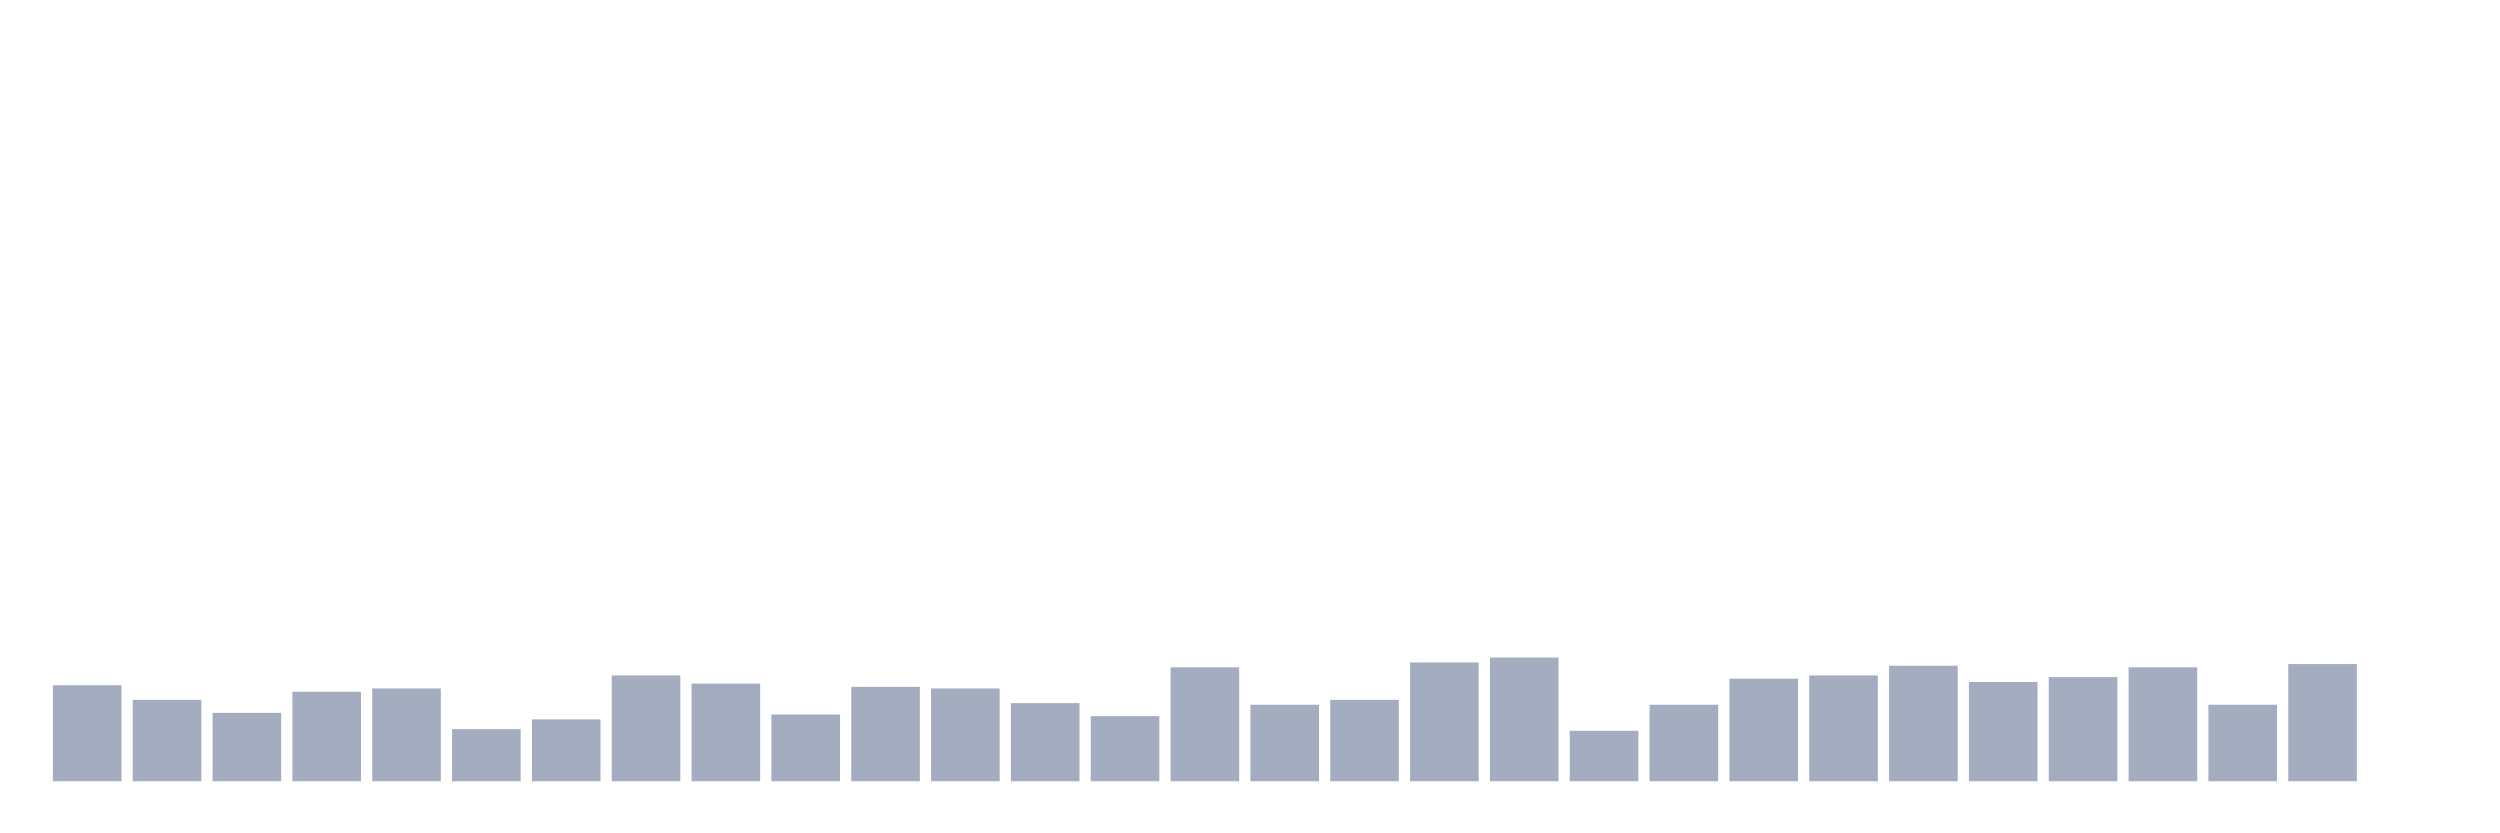 <svg xmlns="http://www.w3.org/2000/svg" viewBox="0 0 480 160"><g transform="translate(10,10)"><rect class="bar" x="0.153" width="13.175" y="121.562" height="18.438" fill="rgb(164,173,192)"></rect><rect class="bar" x="15.482" width="13.175" y="124.375" height="15.625" fill="rgb(164,173,192)"></rect><rect class="bar" x="30.81" width="13.175" y="126.875" height="13.125" fill="rgb(164,173,192)"></rect><rect class="bar" x="46.138" width="13.175" y="122.812" height="17.188" fill="rgb(164,173,192)"></rect><rect class="bar" x="61.466" width="13.175" y="122.188" height="17.812" fill="rgb(164,173,192)"></rect><rect class="bar" x="76.794" width="13.175" y="130" height="10" fill="rgb(164,173,192)"></rect><rect class="bar" x="92.123" width="13.175" y="128.125" height="11.875" fill="rgb(164,173,192)"></rect><rect class="bar" x="107.451" width="13.175" y="119.688" height="20.312" fill="rgb(164,173,192)"></rect><rect class="bar" x="122.779" width="13.175" y="121.25" height="18.75" fill="rgb(164,173,192)"></rect><rect class="bar" x="138.107" width="13.175" y="127.188" height="12.812" fill="rgb(164,173,192)"></rect><rect class="bar" x="153.436" width="13.175" y="121.875" height="18.125" fill="rgb(164,173,192)"></rect><rect class="bar" x="168.764" width="13.175" y="122.188" height="17.812" fill="rgb(164,173,192)"></rect><rect class="bar" x="184.092" width="13.175" y="125" height="15" fill="rgb(164,173,192)"></rect><rect class="bar" x="199.42" width="13.175" y="127.5" height="12.5" fill="rgb(164,173,192)"></rect><rect class="bar" x="214.748" width="13.175" y="118.125" height="21.875" fill="rgb(164,173,192)"></rect><rect class="bar" x="230.077" width="13.175" y="125.312" height="14.688" fill="rgb(164,173,192)"></rect><rect class="bar" x="245.405" width="13.175" y="124.375" height="15.625" fill="rgb(164,173,192)"></rect><rect class="bar" x="260.733" width="13.175" y="117.188" height="22.812" fill="rgb(164,173,192)"></rect><rect class="bar" x="276.061" width="13.175" y="116.25" height="23.75" fill="rgb(164,173,192)"></rect><rect class="bar" x="291.39" width="13.175" y="130.312" height="9.688" fill="rgb(164,173,192)"></rect><rect class="bar" x="306.718" width="13.175" y="125.312" height="14.688" fill="rgb(164,173,192)"></rect><rect class="bar" x="322.046" width="13.175" y="120.312" height="19.688" fill="rgb(164,173,192)"></rect><rect class="bar" x="337.374" width="13.175" y="119.688" height="20.312" fill="rgb(164,173,192)"></rect><rect class="bar" x="352.702" width="13.175" y="117.813" height="22.187" fill="rgb(164,173,192)"></rect><rect class="bar" x="368.031" width="13.175" y="120.938" height="19.062" fill="rgb(164,173,192)"></rect><rect class="bar" x="383.359" width="13.175" y="120" height="20" fill="rgb(164,173,192)"></rect><rect class="bar" x="398.687" width="13.175" y="118.125" height="21.875" fill="rgb(164,173,192)"></rect><rect class="bar" x="414.015" width="13.175" y="125.312" height="14.688" fill="rgb(164,173,192)"></rect><rect class="bar" x="429.344" width="13.175" y="117.5" height="22.5" fill="rgb(164,173,192)"></rect><rect class="bar" x="444.672" width="13.175" y="140" height="0" fill="rgb(164,173,192)"></rect></g></svg>